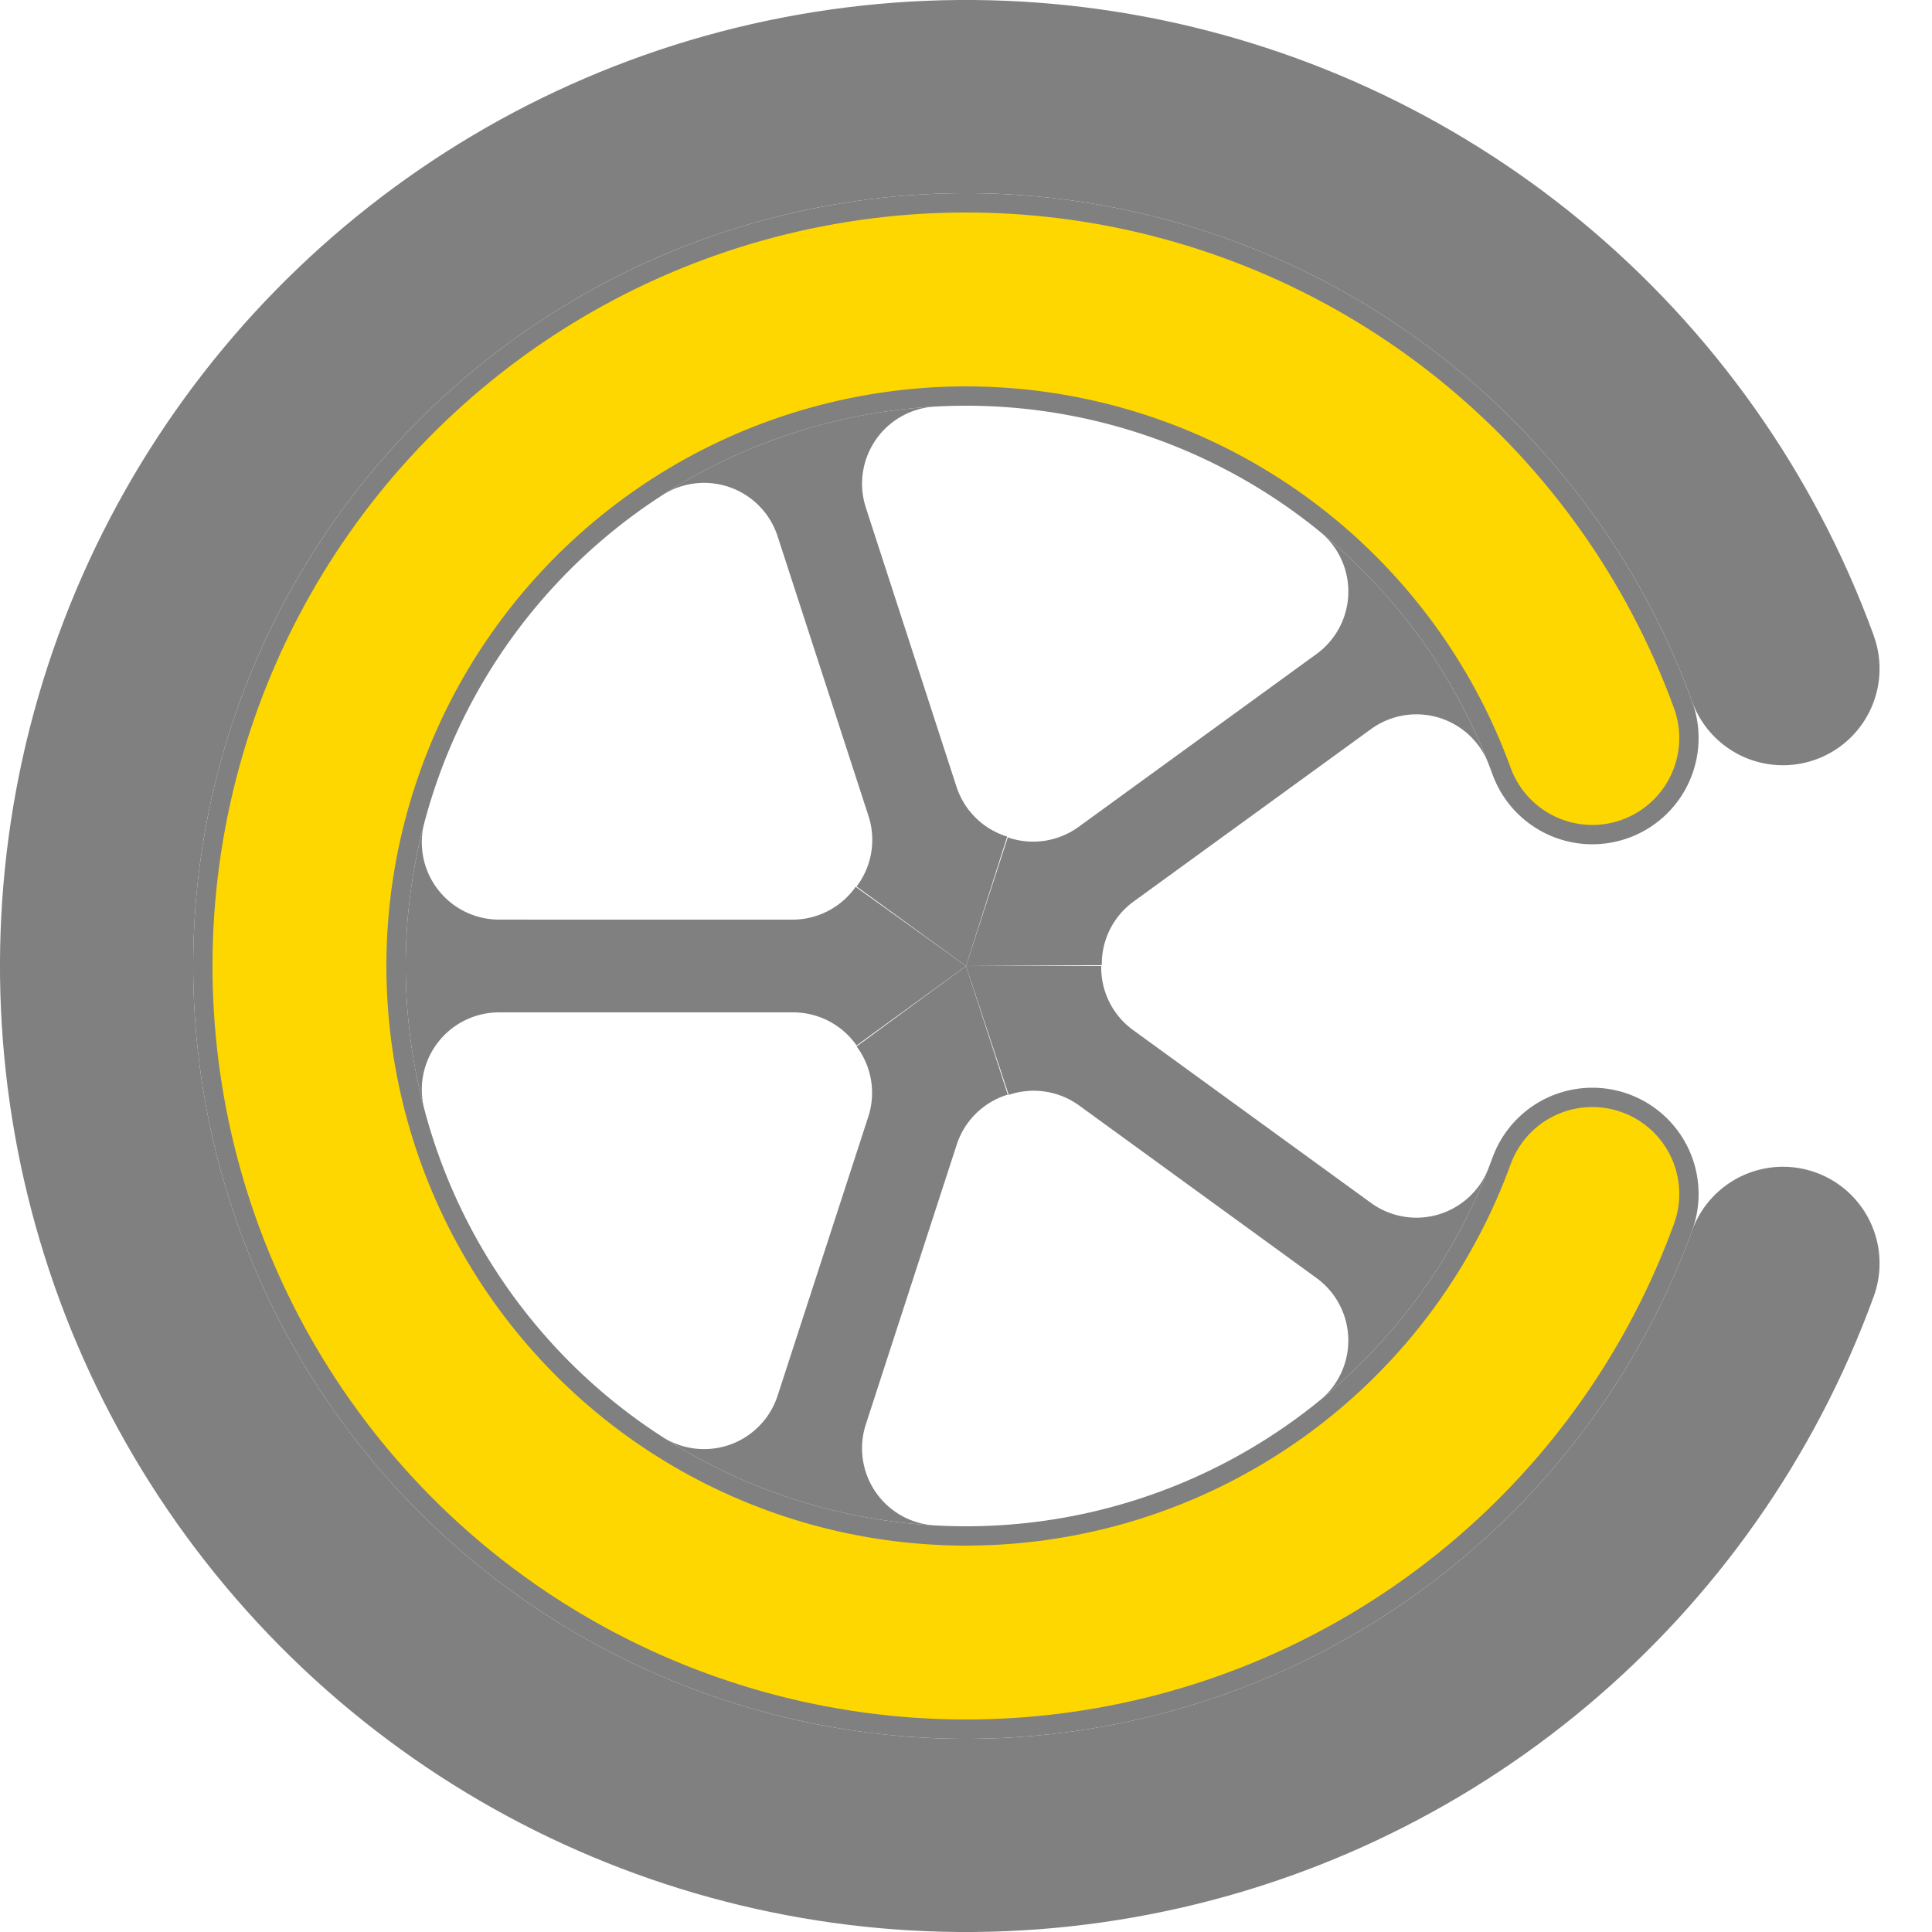 <svg width="400" height="400" viewBox="-12.5 -12.5 25 25" xmlns="http://www.w3.org/2000/svg">

  <circle 
      id="tireC"
      cx="0" cy="0" r="11.25" 
      fill ="transparent" 
      stroke="grey" 
      stroke-width="2.5"
      stroke-dasharray="62.832"
      stroke-linecap="round"
      transform="rotate(20)"
  />

  <circle 
    id="outerWheelC"
    cx="0" cy="0" r="8.625" 
    fill ="transparent" 
    stroke="grey" 
    stroke-width="2.75"
    stroke-dasharray="48.171"
    stroke-linecap="round"
    transform="rotate(20)"
  />
  <circle 
    id="wheelC"
    cx="0" cy="0" r="8.625" 
    fill ="transparent" 
    stroke="gold" 
    stroke-width="2.25"
    stroke-dasharray="48.171"
    stroke-linecap="round"
    transform="rotate(20)"
  />


  <!-- alternate method is 5 spoke pockets but needs fixing if used -->
  <!-- <g fill="grey" stroke="black" stroke-width=".1" fill-rule="nonzerio">
    <path 
      d=   "
      M -7.25 0
      A 7.25 7.25 0 0 0 0 7.25
      A 7.25 7.25 0 0 0 7.25 0
      A 7.25 7.25 0 0 0 0 -7.25
      A 7.25 7.25 0 0 0 -7.25 0
      "
    />
  
    <path
      d="
      M -1.262 -1.942
      L -2.438 -5.561
      A 1 1 0 0 0 -3.931 -6.092
      A 7.25 7.25 0 0 0 -7.008 -1.856
      A 1 1 0 0 0 -6.042 -.600
      L -2.237 -.600
      A 1 1 0 0 0 -1.262 -1.942
      "
    />

    <path
        transform="rotate(72)"
        d="
        M -1.262 -1.942
        L -2.438 -5.561
        A 1 1 0 0 0 -3.931 -6.092
        A 7.25 7.25 0 0 0 -7.008 -1.856
        A 1 1 0 0 0 -6.042 -.600
        L -2.237 -.600
        A 1 1 0 0 0 -1.262 -1.942
        "
    />

    <path
        transform="rotate(-72)"
        d="
        M -1.262 -1.942
        L -2.438 -5.561
        A 1 1 0 0 0 -3.931 -6.092
        A 7.25 7.25 0 0 0 -7.008 -1.856
        A 1 1 0 0 0 -6.042 -.600
        L -2.237 -.600
        A 1 1 0 0 0 -1.262 -1.942
        "
    />

    <path
        transform="rotate(144)"
        d="
        M -1.262 -1.942
        L -2.438 -5.561
        A 1 1 0 0 0 -3.931 -6.092
        A 7.25 7.25 0 0 0 -7.008 -1.856
        A 1 1 0 0 0 -6.042 -.600
        L -2.237 -.600
        A 1 1 0 0 0 -1.262 -1.942
        "
    />

    <path
        transform="rotate(-144)"
        d="
        M -1.262 -1.942
        L -2.438 -5.561
        A 1 1 0 0 0 -3.931 -6.092
        A 7.25 7.25 0 0 0 -7.008 -1.856
        A 1 1 0 0 0 -6.042 -.600
        L -2.237 -.600
        A 1 1 0 0 0 -1.262 -1.942
        "
    />
  </g> -->


  <g>
    <path 
      fill="grey"
      d="
        M 0 0
        L .553 1.668
        A 1 1 0 0 1 1.457 1.800
        L 4.535 4.037
        A 1 1 0 0 1 4.579 5.621
        A 7.25 7.25 0 0 0 6.761 2.618
        A 1 1 0 0 1 5.241 3.066
        L 2.162 .829
        A 1 1 0 0 1 1.750 0
        L 0 0
 
      "
    />
    <path 
      transform="rotate(72)"
       fill="grey"
      d="
        M 0 0
        L .553 1.668
        A 1 1 0 0 1 1.457 1.800
        L 4.535 4.037
        A 1 1 0 0 1 4.579 5.621
        A 7.25 7.25 0 0 0 6.761 2.618
        A 1 1 0 0 1 5.241 3.066
        L 2.162 .829
        A 1 1 0 0 1 1.750 0
        L 0 0
 
      "
    />
      <path 
      transform="rotate(144)"
       fill="grey"
      d="
        M 0 0
        L .553 1.668
        A 1 1 0 0 1 1.457 1.800
        L 4.535 4.037
        A 1 1 0 0 1 4.579 5.621
        A 7.25 7.25 0 0 0 6.761 2.618
        A 1 1 0 0 1 5.241 3.066
        L 2.162 .829
        A 1 1 0 0 1 1.750 0
        L 0 0
 
      "
    />
      <path 
      transform="rotate(-144)"
       fill="grey"
      d="
        M 0 0
        L .553 1.668
        A 1 1 0 0 1 1.457 1.800
        L 4.535 4.037
        A 1 1 0 0 1 4.579 5.621
        A 7.25 7.25 0 0 0 6.761 2.618
        A 1 1 0 0 1 5.241 3.066
        L 2.162 .829
        A 1 1 0 0 1 1.750 0
        L 0 0
 
      "
    />
      <path 
      transform="rotate(-72)"
       fill="grey"
      d="
        M 0 0
        L .553 1.668
        A 1 1 0 0 1 1.457 1.800
        L 4.535 4.037
        A 1 1 0 0 1 4.579 5.621
        A 7.25 7.25 0 0 0 6.761 2.618
        A 1 1 0 0 1 5.241 3.066
        L 2.162 .829
        A 1 1 0 0 1 1.750 0
        L 0 0
 
      "
    />
  </g>
    </svg>